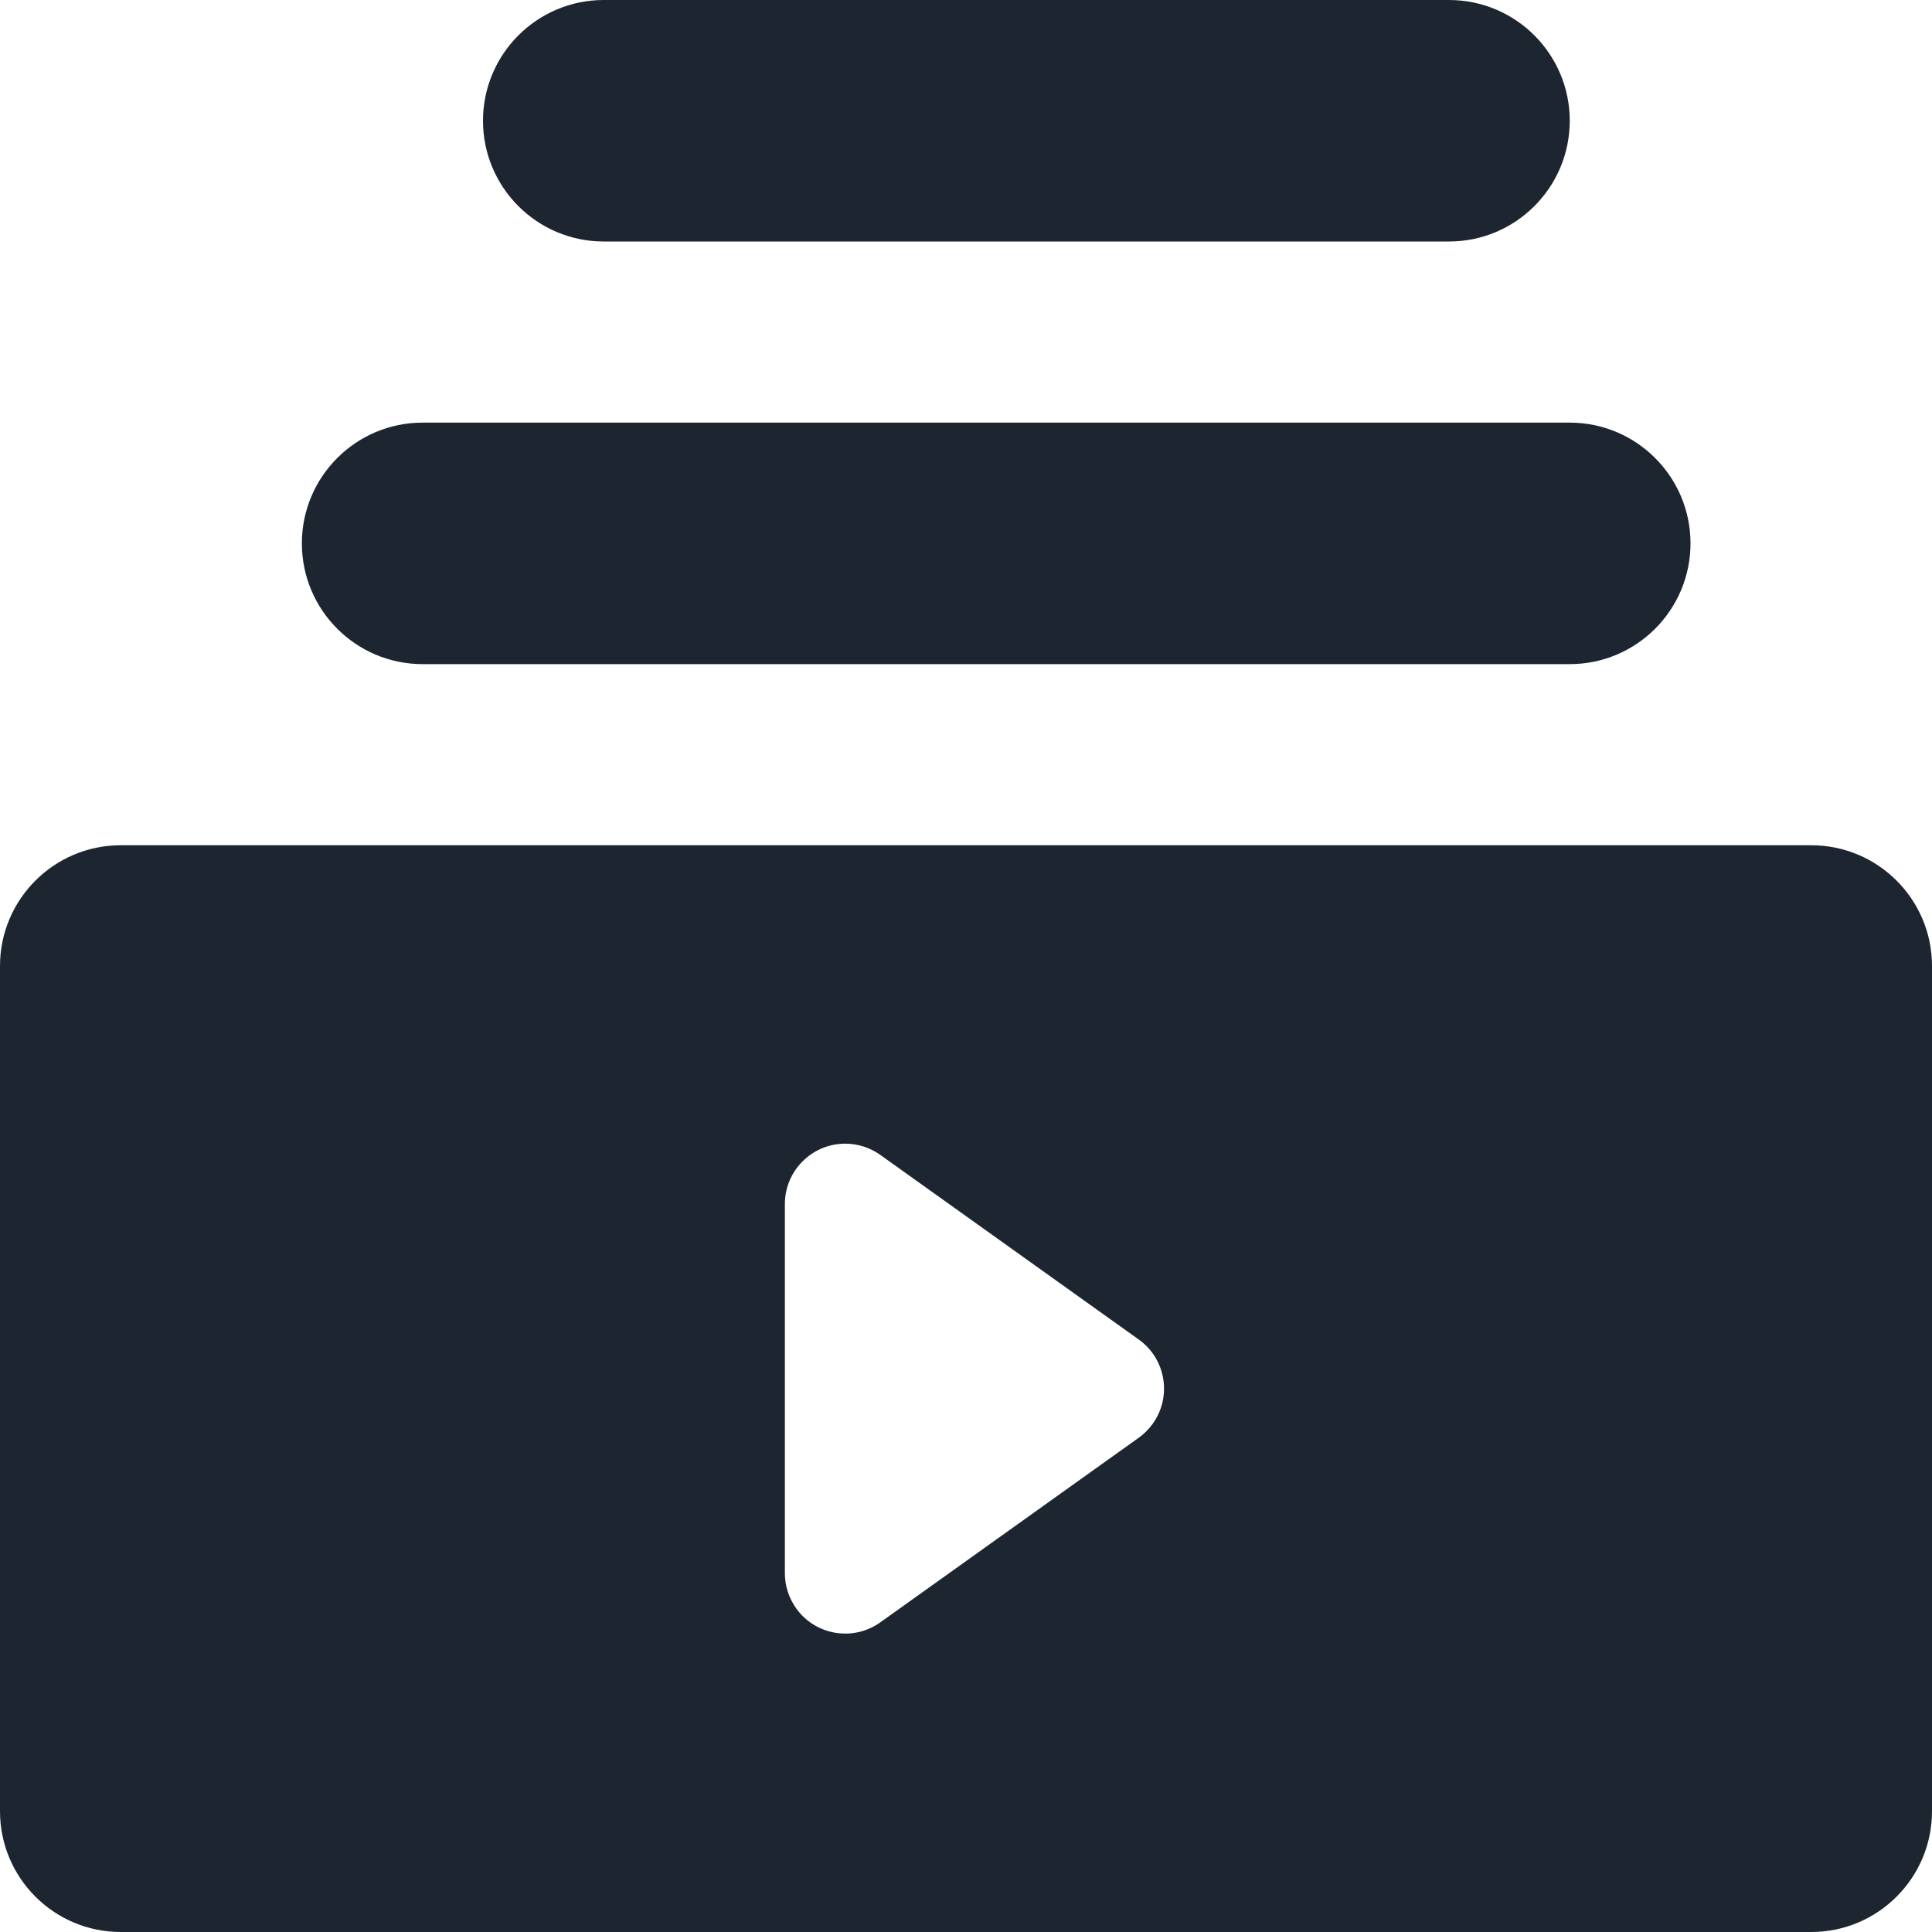 <?xml version="1.0" encoding="UTF-8"?>
<svg width="24px" height="24px" viewBox="0 0 24 24" version="1.1" xmlns="http://www.w3.org/2000/svg" xmlns:xlink="http://www.w3.org/1999/xlink">
    <title>Playlist</title>
    <defs>
        <path d="M1.5,10.5 L22.5,10.5 C23.328,10.5 24,11.172 24,12 L24,22.5 C24,23.328 23.328,24 22.5,24 L1.5,24 C0.672,24 0,23.328 0,22.5 L0,12 C0,11.172 0.672,10.5 1.5,10.5 Z M14.146,17.86 C14.213,17.812 14.272,17.753 14.32,17.686 C14.561,17.349 14.483,16.88 14.146,16.64 L10.936,14.347 C10.809,14.256 10.656,14.207 10.5,14.207 C10.086,14.207 9.75,14.543 9.75,14.957 L9.75,19.543 C9.75,19.699 9.799,19.851 9.89,19.979 C10.13,20.316 10.599,20.394 10.936,20.153 L14.146,17.86 Z M19.5,8.25 L5.25,8.25 C4.422,8.25 3.75,7.578 3.75,6.75 C3.75,5.922 4.422,5.25 5.25,5.25 L19.5,5.25 C20.328,5.25 21,5.922 21,6.75 C21,7.578 20.328,8.25 19.5,8.25 Z M18,3 L7.5,3 C6.672,3 6,2.328 6,1.5 C6,0.672 6.672,0 7.5,0 L18,0 C18.828,0 19.5,0.672 19.5,1.5 C19.5,2.328 18.828,3 18,3 Z" id="path-1"></path>
    </defs>
    <g id="Icons---In-Use-(ME)" stroke="none" stroke-width="1" fill="none" fill-rule="evenodd">
        <g id="Icons" transform="translate(-61, -200)">
            <g id="Playlist" transform="translate(61, 200)">
                <rect id="Rectangle-4" x="0" y="0" width="24" height="24"></rect>
                <mask id="mask-2" fill="white">
                    <use xlink:href="#path-1"></use>
                </mask>
                <use fill="#1C2530" xlink:href="#path-1"></use>
            </g>
        </g>
    </g>
</svg>
